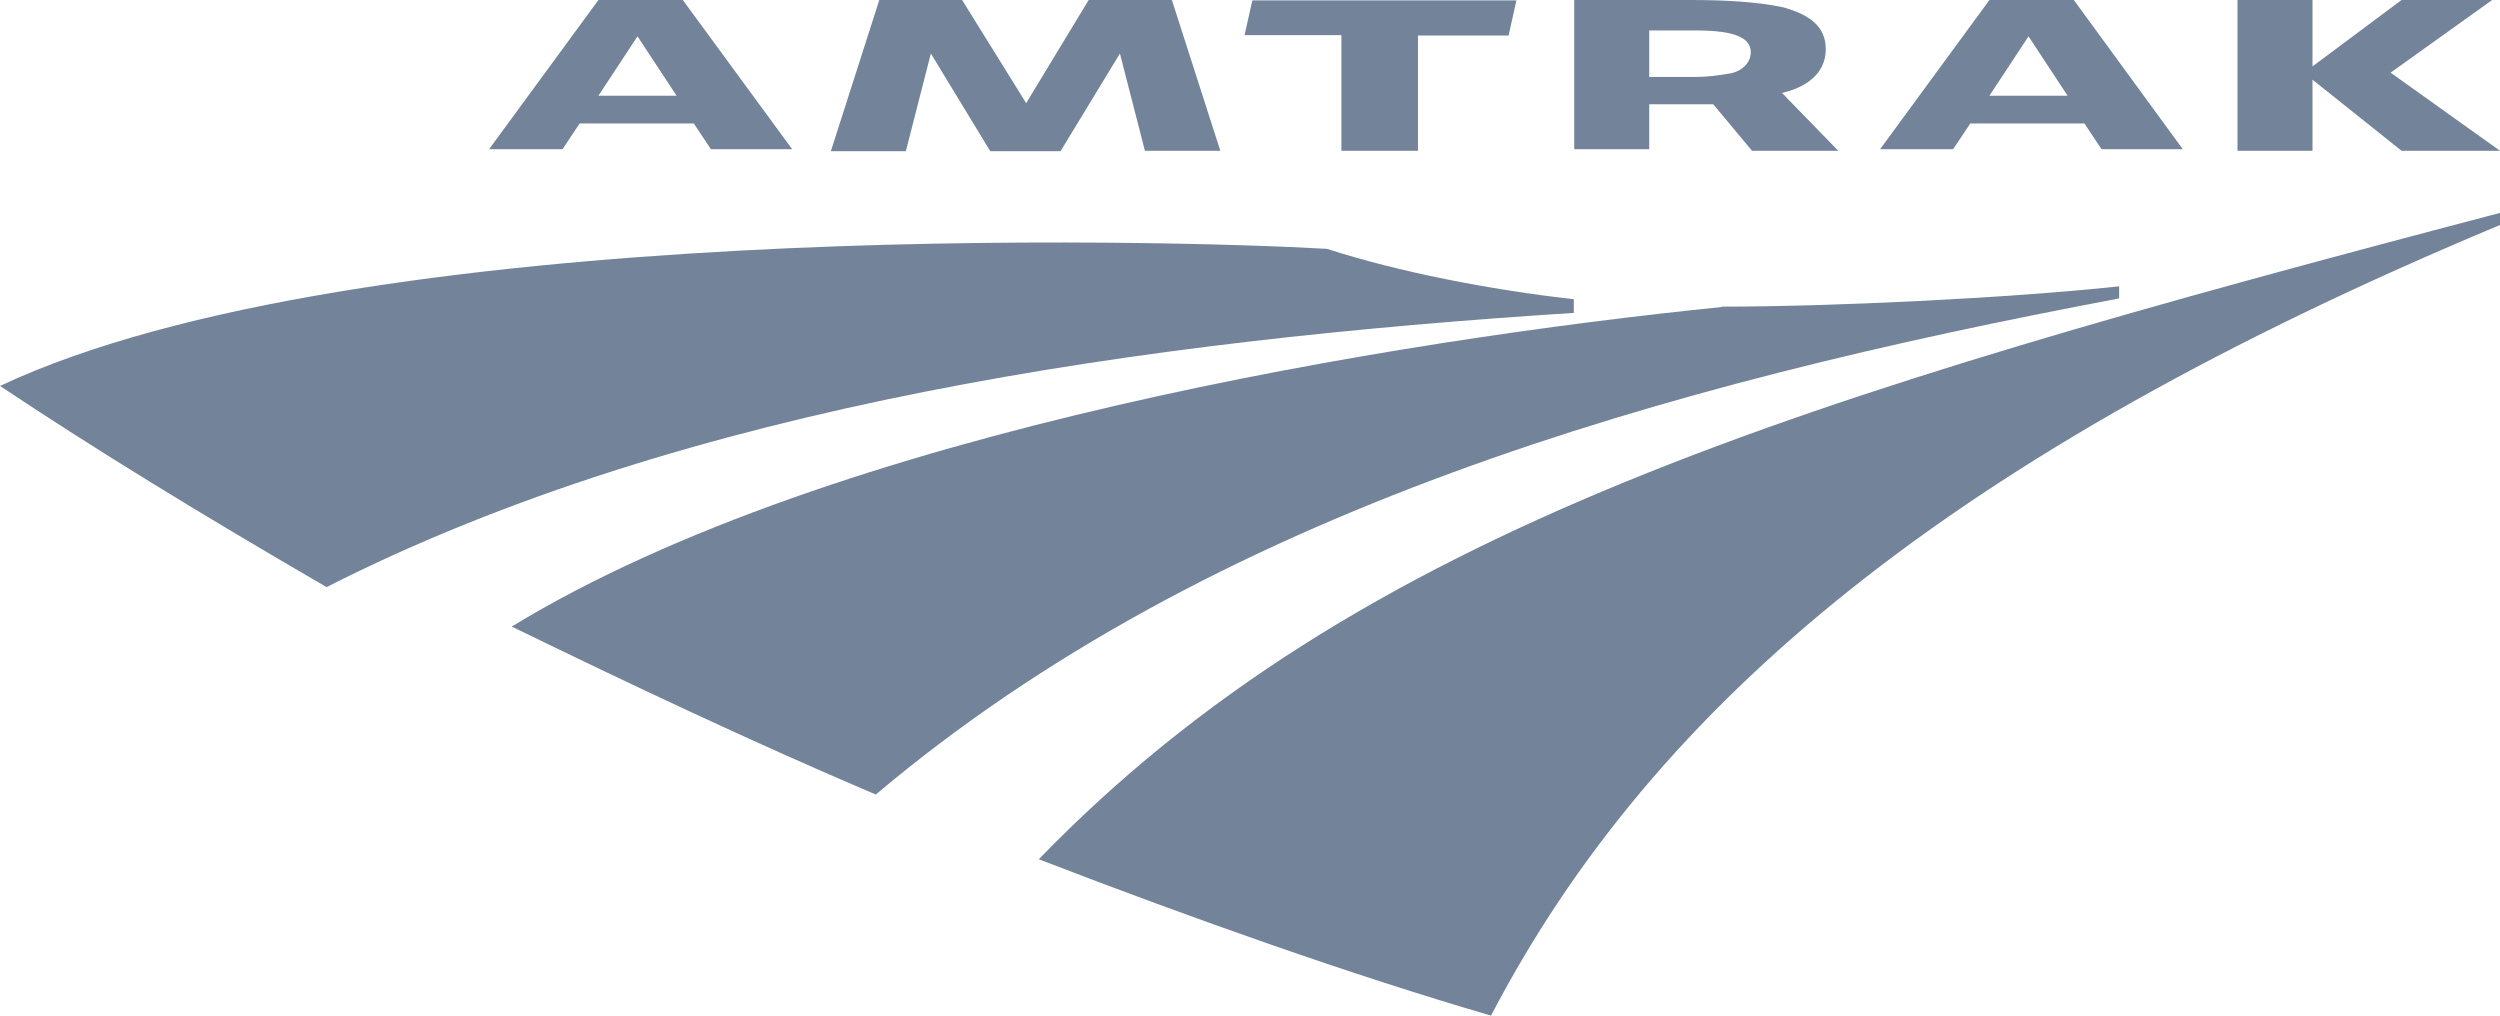 <svg xmlns="http://www.w3.org/2000/svg" fill="none" viewBox="0 0 64 26"><path fill="#73849A" fill-rule="evenodd" d="M29.31 3.86l-.64-2.49-1.52 2.5h-1.8l-1.52-2.5-.64 2.5h-1.92L22.51 0h2.12l1.64 2.64L27.87 0H30l1.24 3.86h-1.92zM15.32 0l-2.8 3.82h1.88l.44-.66h2.92l.44.66h2.08L17.48 0h-2.16zm0 2.45l1-1.52 1 1.52h-2zM50.93 0l-2.8 3.82H50l.44-.66h2.92l.44.66h2.08L53.09 0h-2.16zm0 2.45l1-1.52 1 1.52h-2zM61.48 3.86L59.2 2.04v1.82h-1.92V0h1.92v1.7L61.48 0h2.32l-2.6 1.86 2.8 2h-2.52zM44.86 3.86h2.2l-1.44-1.48c.8-.19 1.12-.63 1.12-1.12 0-.6-.44-.89-1.08-1.07C44.98.04 44.1 0 43.26 0H40.3v3.82h1.92V2.67h1.64l1 1.2zM42.22.78h1.2c1 0 1.4.19 1.4.56 0 .3-.28.52-.6.55-.24.04-.48.08-.84.08h-1.16V.78zM36.3.9v2.96h-1.96V.9h-2.48l.2-.89h6.76l-.2.9H36.3zM26.6 22c3.97 1.53 8.04 2.97 11.57 4C42.35 17.99 49.97 11.62 64 5.76v-.31c-18 4.73-29.25 8.12-37.4 16.54zM33.97 6.37C30 6.14 9.22 5.55 0 9.88c2.46 1.64 5.14 3.28 8.36 5.15 9.21-4.68 21-6.32 31.93-7.02v-.35c-2.14-.24-4.5-.7-6.32-1.29z" clip-rule="evenodd"/><path fill="#73849A" fill-rule="evenodd" d="M44.07 7.86c-8.25.84-22.72 3.15-30.97 8.18 3 1.46 6.1 2.93 9.32 4.3C31 13.1 42.57 9.84 54.25 7.64v-.31c-2.9.31-7.4.52-10.18.52z" clip-rule="evenodd"/></svg>